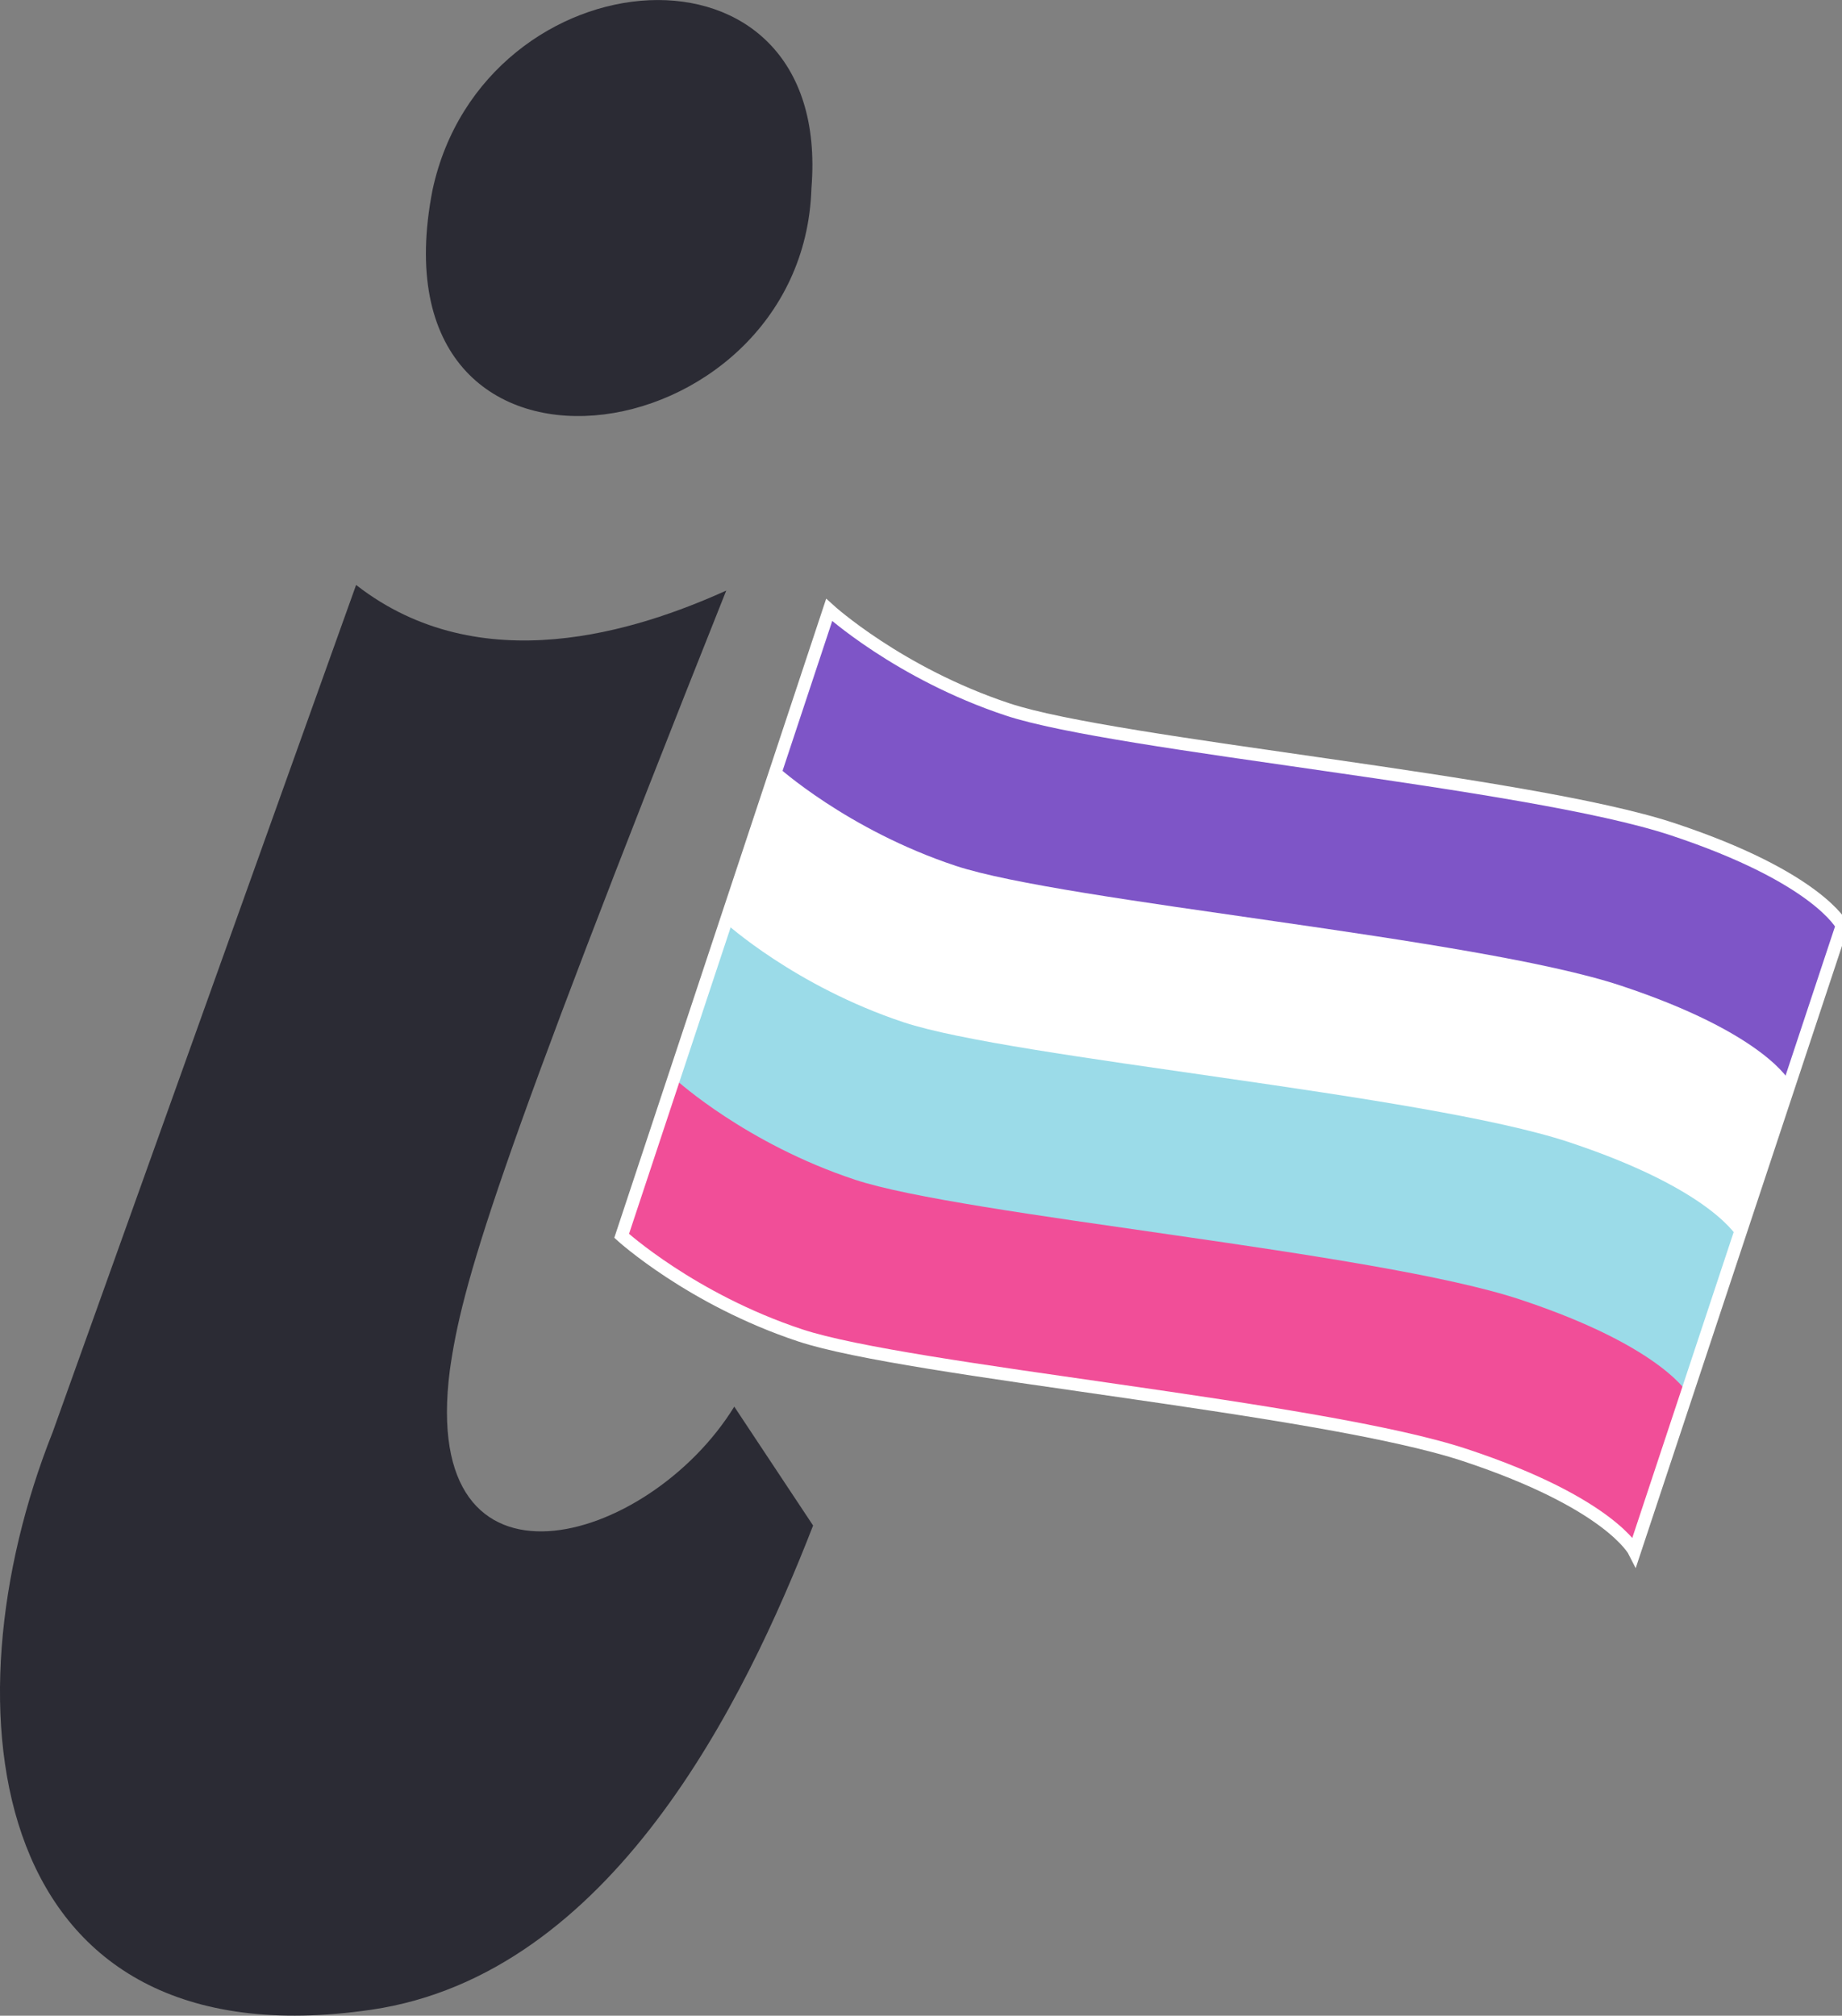 <?xml version="1.0" encoding="utf-8"?>
<!-- Generator: Adobe Illustrator 26.3.1, SVG Export Plug-In . SVG Version: 6.00 Build 0)  -->
<svg version="1.1" id="Layer_1" xmlns="http://www.w3.org/2000/svg" xmlns:xlink="http://www.w3.org/1999/xlink" x="0px" y="0px"
	 viewBox="0 0 144.42 158.03" style="enable-background:new 0 0 144.42 158.03;" xml:space="preserve">
<rect x="0" y="0" width="144.42" height="158.03" fill="#808080" stroke="none"/>
<style type="text/css">
	.st0{fill:#7E55C7;}
	.st1{fill:#FFFFFF;}
	.st2{fill:#9BDBE8;}
	.st3{fill:#F14E98;}
	.st4{fill:none;stroke:#FFFFFF;stroke-miterlimit:10;}
	.st5{fill:#2B2B34;}
</style>
<g id="Flag">
	<path class="st0" d="M65.01,47.82c0,0,5.46,4.97,13.99,7.8c8.53,2.83,40.76,5.62,52.14,9.39c11.38,3.77,13.28,7.56,13.28,7.56
		l-16.27,49.07c0,0-1.9-3.79-13.28-7.56s-43.61-6.56-52.14-9.39c-8.53-2.83-13.99-7.8-13.99-7.8L65.01,47.82z"/>
	<path class="st1" d="M60.94,60.08c0,0,5.46,4.97,13.99,7.8c8.53,2.83,40.76,5.62,52.14,9.39c11.38,3.77,13.28,7.56,13.28,7.56
		l-12.2,36.81c0,0-1.9-3.79-13.28-7.56c-11.38-3.77-43.61-6.56-52.14-9.39s-13.99-7.8-13.99-7.8L60.94,60.08z"/>
	<path class="st2" d="M56.87,72.35c0,0,5.46,4.97,13.99,7.8s40.76,5.62,52.14,9.39c11.38,3.77,13.28,7.56,13.28,7.56l-8.13,24.54
		c0,0-1.9-3.79-13.28-7.56c-11.38-3.77-43.61-6.56-52.14-9.39s-13.99-7.8-13.99-7.8L56.87,72.35z"/>
	<path class="st3" d="M53.05,84.7c0,0,5.46,4.97,13.99,7.79c8.53,2.83,40.76,5.62,52.14,9.39c11.38,3.77,13.28,7.56,13.28,7.56
		l-4.01,12.1c0,0-1.9-3.79-13.28-7.56s-43.61-6.56-52.14-9.39s-13.99-7.8-13.99-7.8L53.05,84.7z"/>
	<path class="st4" d="M65.01,47.82c0,0,5.46,4.97,13.99,7.8s40.76,5.62,52.14,9.39c11.38,3.77,13.28,7.56,13.28,7.56l-16.27,49.07
		c0,0-1.9-3.79-13.28-7.56s-43.61-6.56-52.14-9.39s-13.99-7.8-13.99-7.8L65.01,47.82z"/>
</g>
<g id="Flagpole">
	<path class="st5" d="M63.75,119.6c-5.35,13.76-15.8,35.2-34.63,37.96c-30.23,4.42-33.64-23.55-24.99-45.28l23.79-66.42
		c9.76,7.61,22.1,3.57,29.02,0.44c-18.27,45.84-20.73,54.45-21.67,61.12c-2.45,18.94,15.58,13.77,22.3,2.86L63.75,119.6z
		 M33.91,14.9c4-18.63,31.41-21.01,29.71-0.14C62.97,35.99,28.82,40.97,33.91,14.9z"/>
</g>
</svg>
